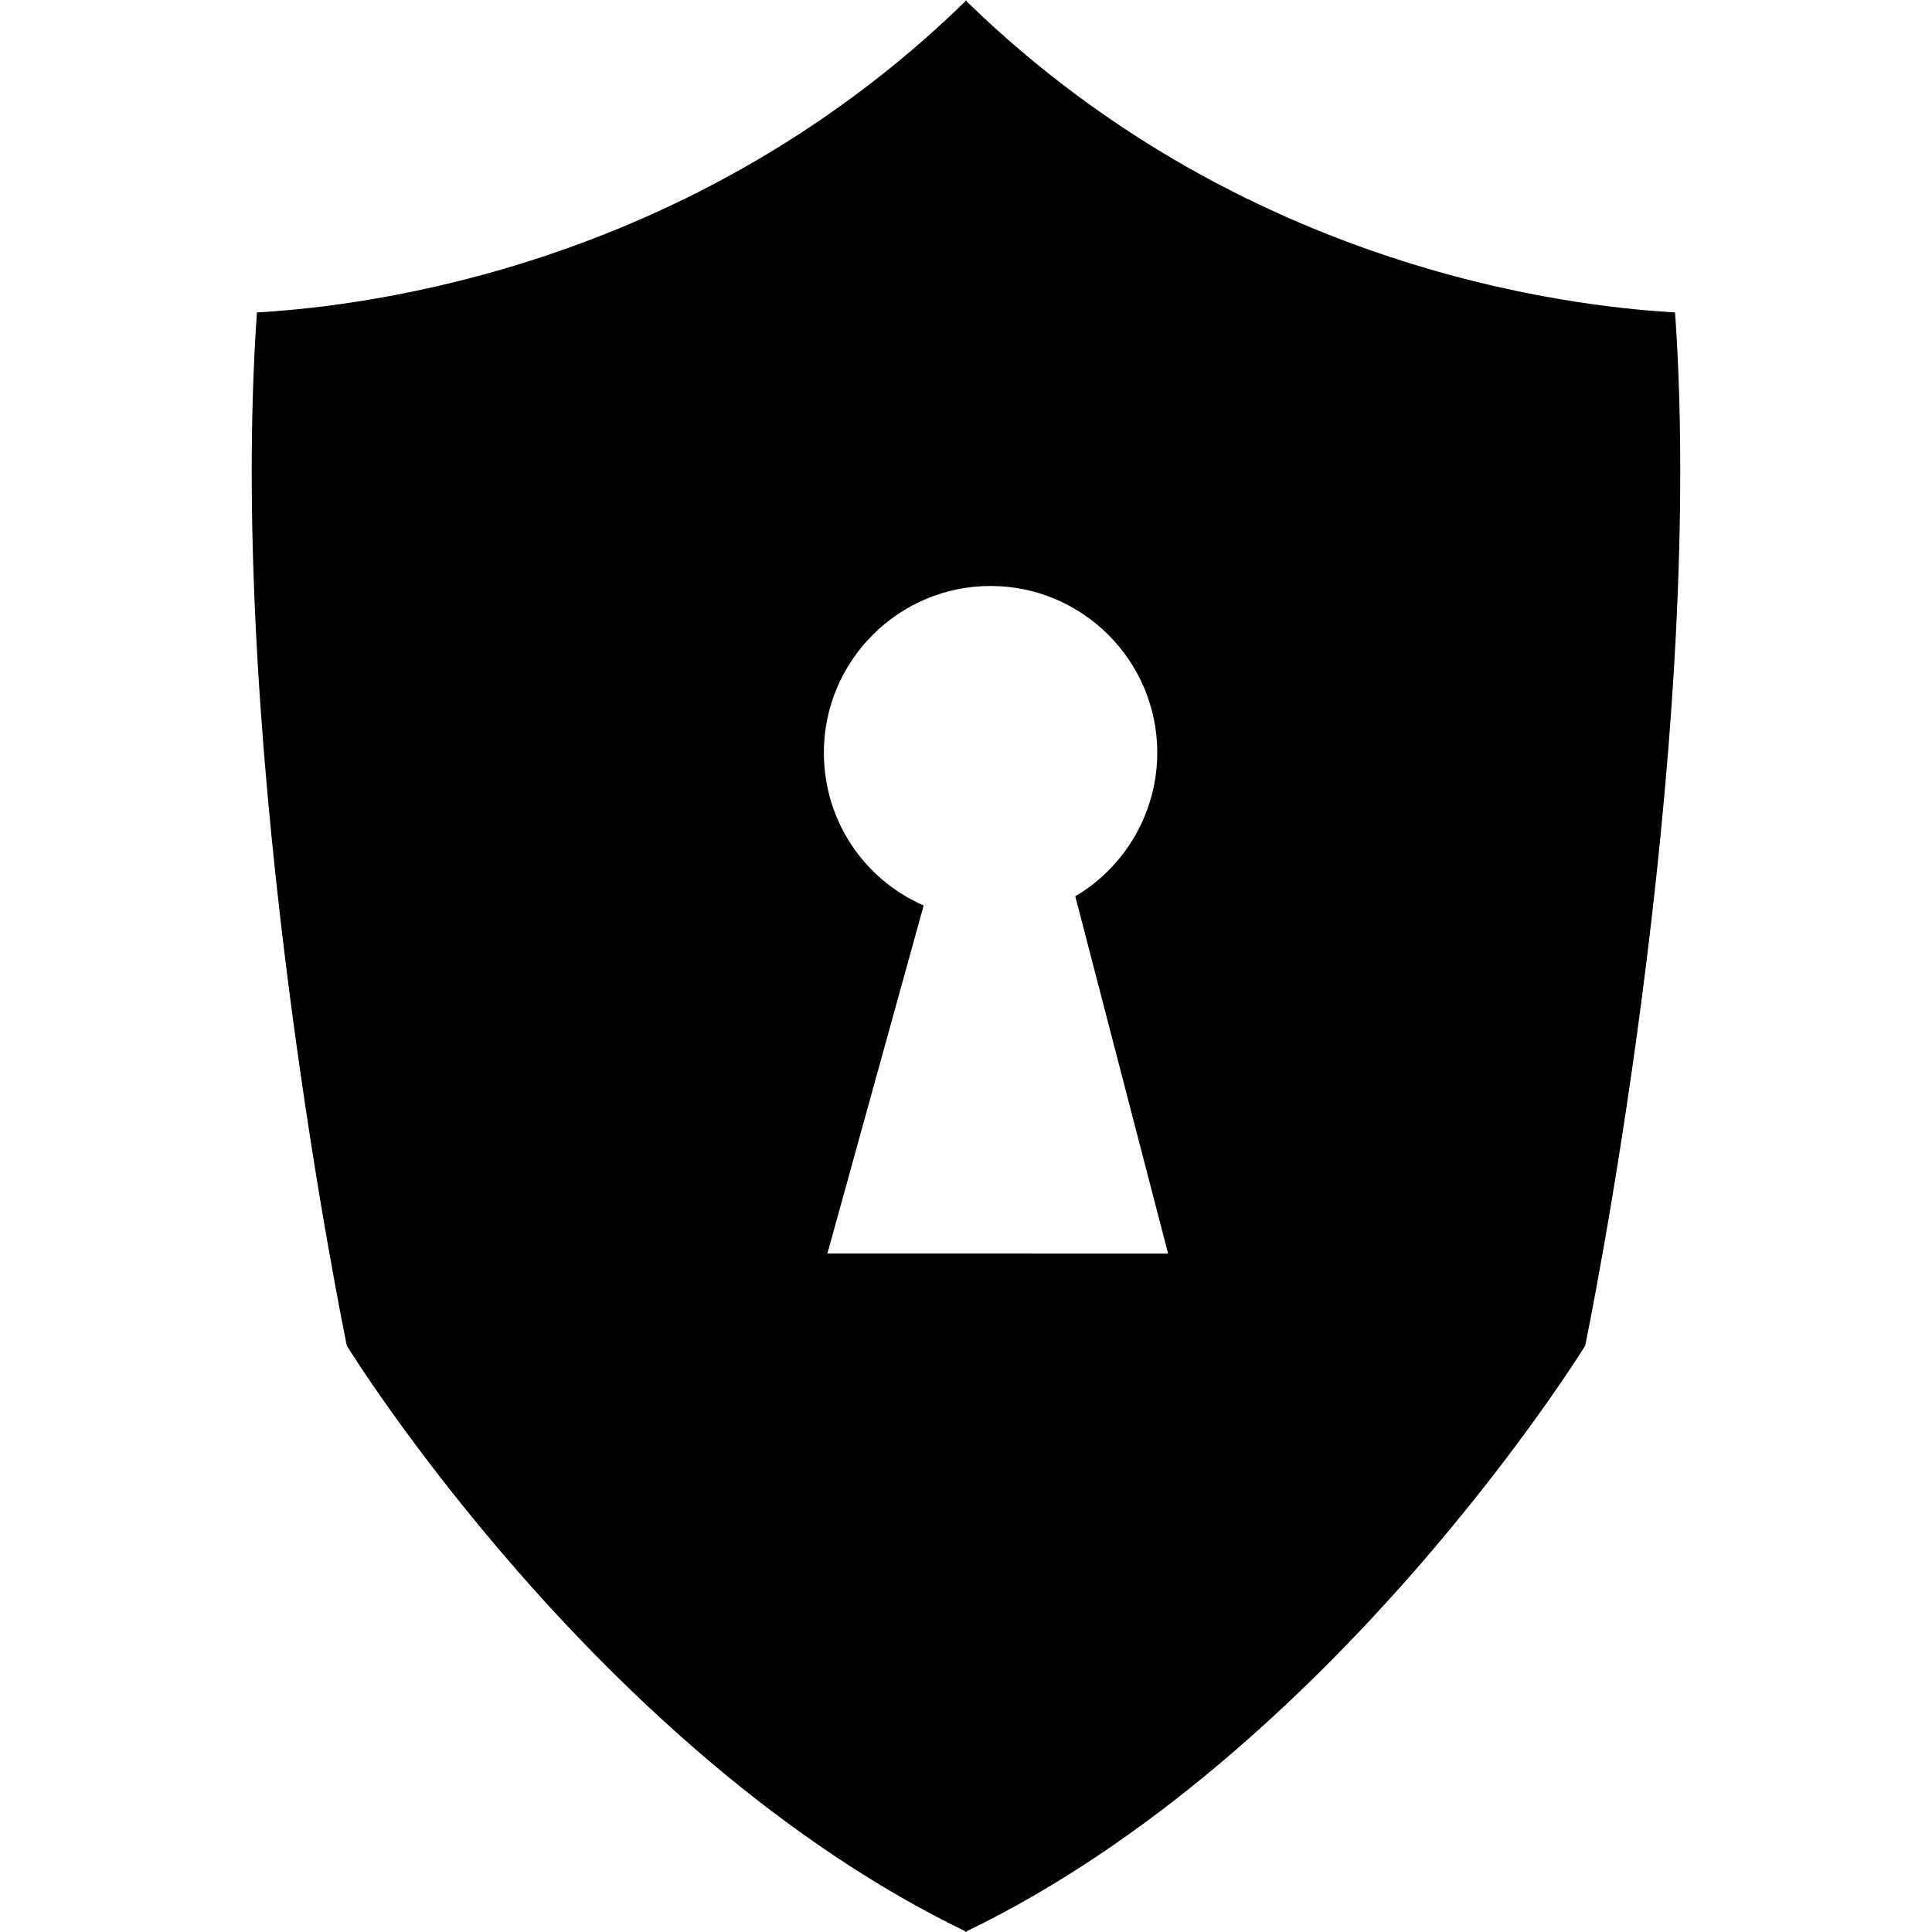 <?xml version="1.0" encoding="iso-8859-1"?>
<!-- Generator: Adobe Illustrator 16.0.0, SVG Export Plug-In . SVG Version: 6.00 Build 0)  -->
<!DOCTYPE svg PUBLIC "-//W3C//DTD SVG 1.1//EN" "http://www.w3.org/Graphics/SVG/1.1/DTD/svg11.dtd">
<svg version="1.1" id="Capa_1" xmlns="http://www.w3.org/2000/svg" xmlns:xlink="http://www.w3.org/1999/xlink" x="0px" y="0px"
	 width="49.644px" height="49.645px" viewBox="0 0 49.644 49.645" style="enable-background:new 0 0 49.644 49.645;"
	 xml:space="preserve">
<g>
	<path d="M43.042,8.029c-1.846-0.116-10.771-0.75-18.206-7.995c0-0.029,0-0.044,0-0.028c-0.005,0.005-0.01,0.01-0.015,0.014
		c-0.005-0.004-0.01-0.009-0.015-0.014c0-0.016,0-0.001,0,0.028C17.373,7.279,8.447,7.914,6.602,8.029
		c-0.808,11.543,2.31,26.55,2.31,26.55s6.444,10.472,15.886,15.043c0.001,0.006,0.002,0.019,0.004,0.022
		c0.007-0.004,0.013-0.007,0.02-0.011c0.007,0.004,0.013,0.007,0.02,0.011c0.001-0.005,0.003-0.018,0.004-0.022
		c9.441-4.571,15.886-15.043,15.886-15.043S43.849,19.573,43.042,8.029z M21.26,32.211l2.474-8.944
		c-1.563-0.685-2.564-2.212-2.564-3.927c0-2.361,1.921-4.283,4.283-4.283c2.362,0,4.284,1.922,4.284,4.283
		c0,1.516-0.805,2.921-2.107,3.691l2.385,9.18H21.26z"/>
</g>
<g>
</g>
<g>
</g>
<g>
</g>
<g>
</g>
<g>
</g>
<g>
</g>
<g>
</g>
<g>
</g>
<g>
</g>
<g>
</g>
<g>
</g>
<g>
</g>
<g>
</g>
<g>
</g>
<g>
</g>
</svg>
